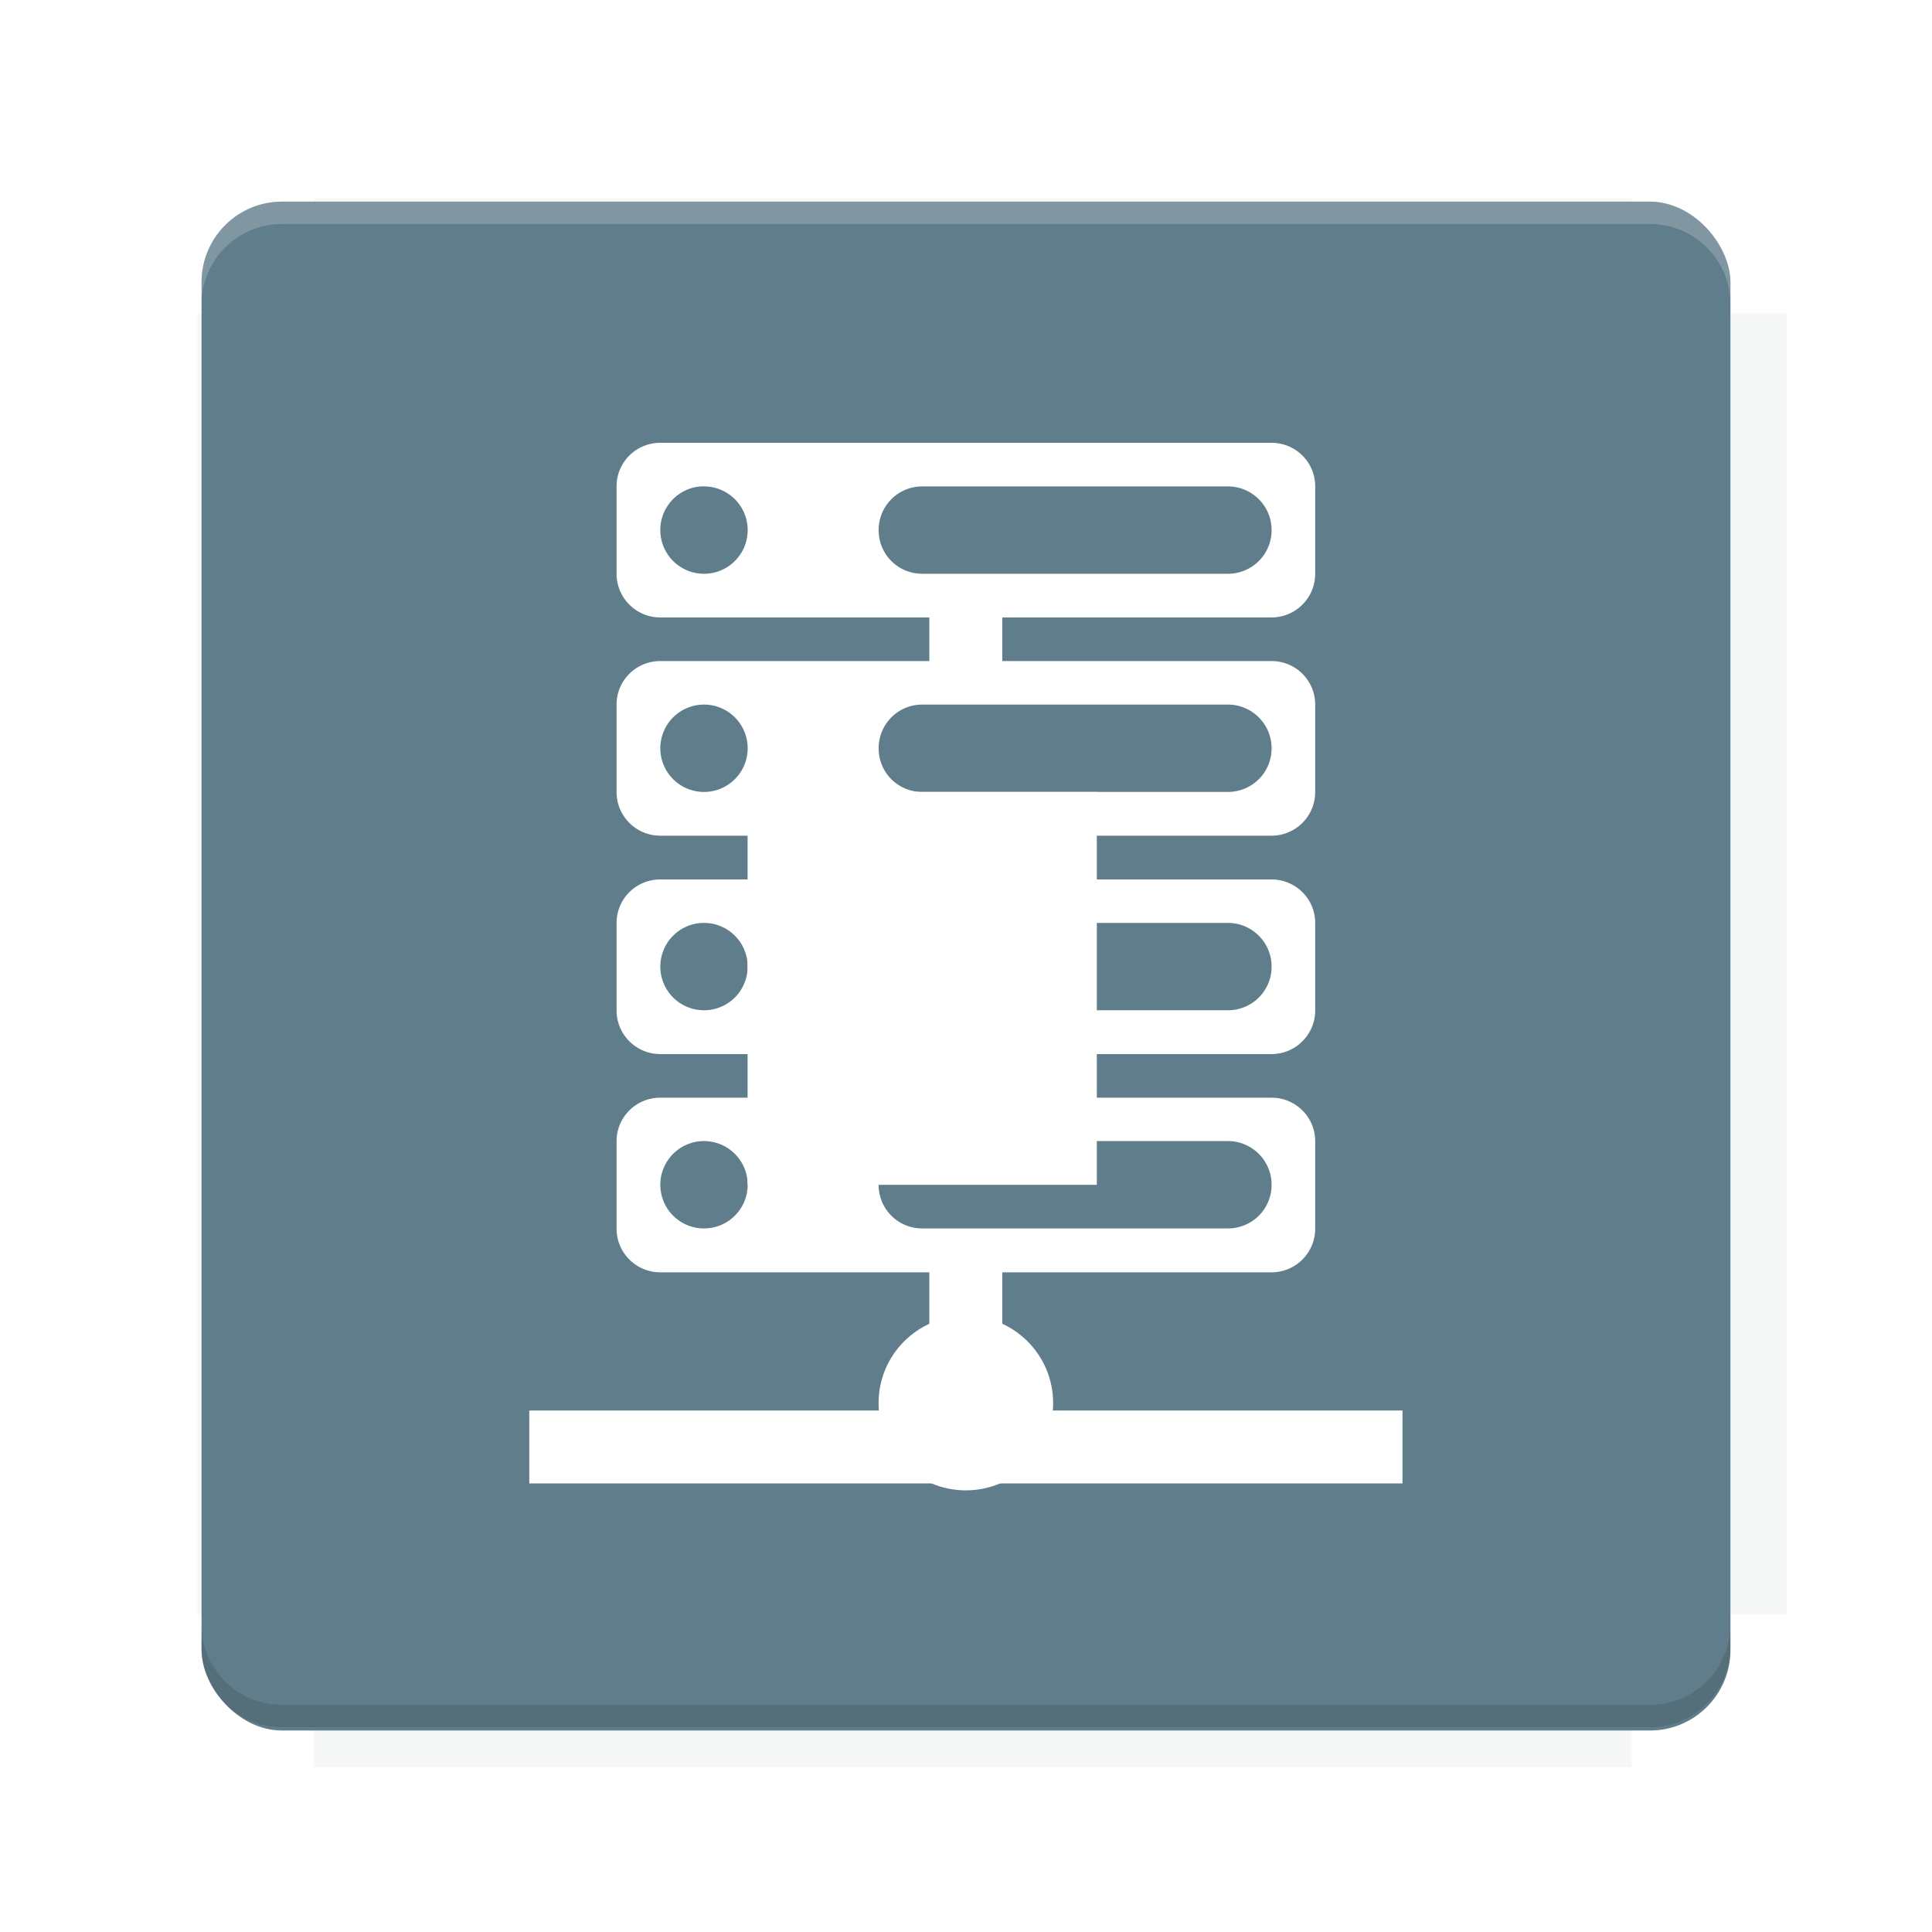 <?xml version="1.0" encoding="UTF-8"?>
<svg version="1.1" viewBox="0 0 28.747 28.747" xmlns="http://www.w3.org/2000/svg" xmlns:osb="http://www.openswatchbook.org/uri/2009/osb" xmlns:xlink="http://www.w3.org/1999/xlink">
    <defs>
        <filter id="filter6206-7" color-interpolation-filters="sRGB">
            <feGaussianBlur stdDeviation="0.658"/>
        </filter>
    </defs>
    <g transform="translate(0 -1093.8)">
        <path transform="matrix(1.078 0 0 1.064 -.094 2.751)" d="m4.418 1028.2v1.605h-1.605v18.192h1.605v2.14h18.192v-2.14h2.14v-18.192h-2.14v-1.605z" fill="#263238" filter="url(#filter6206-7)" opacity=".2"/>
        <rect x="2.999" y="1096.8" width="22.749" height="22.749" rx="1.197" ry="1.197" fill="#607d8b"/>
        <g transform="translate(-22.32 1056.5)">
            <path d="m0 0h51.2v51.2h-51.2z" fill="none" stroke-width="1.067"/>
            <g transform="matrix(.336 0 0 .336 1.53 73.043)">
                <path d="m0 0h51.2v51.2h-51.2z" fill="none" stroke-width="1.067"/>
            </g>
            <g transform="matrix(.372 0 0 .372 38.802 63.239)">
                <path d="m0 0h51.2v51.2h-51.2z" fill="none" stroke-width="1.067"/>
                <g transform="matrix(2.689 0 0 2.689 -82.906 -48.45)">
                    <path d="m0 0h51.2v51.2h-51.2z" fill="none" stroke-width="1.067"/>
                </g>
            </g>
        </g>
        <path d="m4.196 1096.8c-0.663 0-1.198 0.535-1.198 1.198v0.333c0-0.663 0.535-1.198 1.198-1.198h20.354c0.663 0 1.198 0.534 1.198 1.198v-0.333c0-0.663-0.535-1.198-1.198-1.198z" fill="#fff" opacity=".2"/>
        <rect x="128" y="546.52" width="42.667" height="42.667" fill="none" stroke-width="1.067"/>
        <rect x="128" y="631.85" width="42.667" height="42.667" fill="none" stroke-width="1.067"/>
        <rect x="128" y="674.52" width="42.667" height="42.667" fill="none" stroke-width="1.067"/>
        <rect x="128" y="589.19" width="42.667" height="42.667" fill="none" stroke-width="1.067"/>
        <rect x="128" y="717.19" width="42.667" height="42.667" fill="none" stroke-width="1.067"/>
        <rect x="213.33" y="546.52" width="42.667" height="42.667" fill="none" stroke-width="1.067"/>
        <rect x="213.33" y="631.85" width="42.667" height="42.667" fill="none" stroke-width="1.067"/>
        <rect x="213.33" y="674.52" width="42.667" height="42.667" fill="none" stroke-width="1.067"/>
        <rect x="213.33" y="589.19" width="42.667" height="42.667" fill="none" stroke-width="1.067"/>
        <rect x="213.33" y="717.19" width="42.667" height="42.667" fill="none" stroke-width="1.067"/>
        <rect x="298.67" y="546.52" width="42.667" height="42.667" fill="none" stroke-width="1.067"/>
        <rect x="298.67" y="631.85" width="42.667" height="42.667" fill="none" stroke-width="1.067"/>
        <rect x="298.67" y="674.52" width="42.667" height="42.667" fill="none" stroke-width="1.067"/>
        <rect x="298.67" y="589.19" width="42.667" height="42.667" fill="none" stroke-width="1.067"/>
        <rect x="298.67" y="717.19" width="42.667" height="42.667" fill="none" stroke-width="1.067"/>
        <rect x="170.67" y="546.52" width="42.667" height="42.667" fill="none" stroke-width="1.067"/>
        <rect x="170.67" y="631.85" width="42.667" height="42.667" fill="none" stroke-width="1.067"/>
        <rect x="170.67" y="674.52" width="42.667" height="42.667" fill="none" stroke-width="1.067"/>
        <rect x="170.67" y="589.19" width="42.667" height="42.667" fill="none" stroke-width="1.067"/>
        <rect x="170.67" y="717.19" width="42.667" height="42.667" fill="none" stroke-width="1.067"/>
        <rect x="256" y="546.52" width="42.667" height="42.667" fill="none" stroke-width="1.067"/>
        <rect x="256" y="631.85" width="42.667" height="42.667" fill="none" stroke-width="1.067"/>
        <rect x="256" y="674.52" width="42.667" height="42.667" fill="none" stroke-width="1.067"/>
        <rect x="256" y="589.19" width="42.667" height="42.667" fill="none" stroke-width="1.067"/>
        <rect x="256" y="717.19" width="42.667" height="42.667" fill="none" stroke-width="1.067"/>
        <rect x="128" y="759.85" width="42.667" height="42.667" fill="none" stroke-width="1.067"/>
        <rect x="213.33" y="759.85" width="42.667" height="42.667" fill="none" stroke-width="1.067"/>
        <rect x="298.67" y="759.85" width="42.667" height="42.667" fill="none" stroke-width="1.067"/>
        <rect x="170.67" y="759.85" width="42.667" height="42.667" fill="none" stroke-width="1.067"/>
        <rect x="256" y="759.85" width="42.667" height="42.667" fill="none" stroke-width="1.067"/>
        <rect x="341.33" y="589.19" width="42.667" height="42.667" fill="none" stroke-width="1.067"/>
        <rect x="341.33" y="631.85" width="42.667" height="42.667" fill="none" stroke-width="1.067"/>
        <rect x="341.33" y="717.19" width="42.667" height="42.667" fill="none" stroke-width="1.067"/>
        <rect x="341.33" y="546.52" width="42.667" height="42.667" fill="none" stroke-width="1.067"/>
        <rect x="341.33" y="674.52" width="42.667" height="42.667" fill="none" stroke-width="1.067"/>
        <rect x="341.33" y="759.85" width="42.667" height="42.667" fill="none" stroke-width="1.067"/>
        <rect x="160" y="578.52" width="192" height="192" fill="none" stroke-width="1.067"/>
        <g transform="matrix(.373 0 0 .373 4.733 1097.4)">
            <path d="m0 0h51.2v51.2h-51.2z" fill="none" stroke-width="1.067"/>
        </g>
        <g transform="matrix(.365 0 0 .365 5.136 1097.4)">
            <path d="m0 0h51.2v51.2h-51.2z" fill="none" stroke-width="1.067"/>
        </g>
        <g transform="matrix(.416 0 0 .416 84.325 1055.9)">
            <g transform="matrix(.062 0 0 .062 -28.238 185.29)">
                <g transform="matrix(38.618 0 0 38.618 14724 -13542)">
                    <g transform="matrix(.714 0 0 .714 -400.52 188.34)">
                        <path d="m1293.2-120.67c-181.75 0.276-511.18 0.135-699.05 0.14-2.322 10.413-3.593 21.251-3.593 32.384v114c207.65 0.737 494.72 0.381 706.23 0.373v-114.37c0-11.18-1.252-22.07-3.593-32.523zm-458.69 295.56c-78.385-4e-3 -158.85 0.179-243.95 0.56v138.63c286.34-0.393 421.73-0.138 706.23-0.327v-137.75c-163.2-0.53-311.22-1.111-462.28-1.12z" opacity="0" stroke-width="1.493"/>
                    </g>
                </g>
            </g>
        </g>
        <path d="m24.549 1119.5c0.663 0 1.198-0.535 1.198-1.198v-0.333c0 0.663-0.535 1.198-1.198 1.198h-20.354c-0.663 0-1.198-0.535-1.198-1.198v0.333c0 0.663 0.535 1.198 1.198 1.198z" fill="#263238" opacity=".2"/>
    </g>
    <g transform="matrix(1.085 0 0 1.085 -1.218 -1.219)">
        <flowRoot fill="#ffffff" font-family="Roboto" font-size="12.8px" letter-spacing="0px" stroke-width="1.067px" word-spacing="0px" style="line-height:0.01%" xml:space="preserve"><flowRegion><rect x="11.375" y="11.984" width="4.789" height="5.388" fill="#fff" stroke-width="1.138px"/></flowRegion><flowPara font-size="4px" style="line-height:1.25">your</flowPara></flowRoot>
        <path d="m10.178 7.196c-0.332 0-0.6 0.266-0.6 0.598v1.197c0 0.332 0.268 0.6 0.6 0.6h3.689v0.598h-3.689c-0.332 0-0.6 0.266-0.6 0.598v1.197c0 0.332 0.268 0.6 0.6 0.6h3.689v0.6h-3.689c-0.332 0-0.6 0.266-0.6 0.598v1.197c0 0.332 0.268 0.6 0.6 0.6h3.689v0.598h-3.689c-0.332 0-0.6 0.266-0.6 0.598v1.197c0 0.332 0.268 0.6 0.6 0.6h3.689v1.895h-5.486v1h11.975v-1h-5.488v-1.895h3.691c0.332 0 0.6-0.268 0.6-0.6v-1.197c0-0.332-0.268-0.598-0.6-0.598h-3.691v-0.598h3.691c0.332 0 0.6-0.268 0.6-0.6v-1.197c0-0.332-0.268-0.598-0.6-0.598h-3.691v-0.6h3.691c0.332 0 0.6-0.268 0.6-0.6v-1.197c0-0.332-0.268-0.598-0.6-0.598h-3.691v-0.598h3.691c0.332 0 0.6-0.268 0.6-0.6v-1.197c0-0.332-0.268-0.598-0.6-0.598zm0.555 0.598a0.599 0.599 0 0 1 0.043 0 0.599 0.599 0 0 1 0.6 0.6 0.599 0.599 0 0 1-0.6 0.598 0.599 0.599 0 0 1-0.598-0.598 0.599 0.599 0 0 1 0.555-0.6zm3.037 0h4.191c0.332 0 0.6 0.268 0.6 0.6 0 0.332-0.268 0.598-0.6 0.598h-4.191c-0.332 0-0.598-0.266-0.598-0.598 0-0.332 0.266-0.6 0.598-0.6zm-2.994 2.992a0.599 0.599 0 0 1 0.6 0.6 0.599 0.599 0 0 1-0.6 0.598 0.599 0.599 0 0 1-0.598-0.598 0.599 0.599 0 0 1 0.598-0.6zm2.994 0h4.191c0.332 0 0.6 0.268 0.6 0.6 0 0.332-0.268 0.598-0.6 0.598h-4.191c-0.332 0-0.598-0.266-0.598-0.598 0-0.332 0.266-0.6 0.598-0.6zm-2.994 2.994a0.599 0.599 0 0 1 0.6 0.6 0.599 0.599 0 0 1-0.6 0.598 0.599 0.599 0 0 1-0.598-0.598 0.599 0.599 0 0 1 0.598-0.6zm2.994 0h4.191c0.332 0 0.6 0.268 0.6 0.6 0 0.332-0.268 0.598-0.6 0.598h-4.191c-0.332 0-0.598-0.266-0.598-0.598 0-0.332 0.266-0.6 0.598-0.6zm-2.994 2.992a0.599 0.599 0 0 1 0.6 0.6 0.599 0.599 0 0 1-0.6 0.598 0.599 0.599 0 0 1-0.598-0.598 0.599 0.599 0 0 1 0.598-0.6zm2.994 0h4.191c0.332 0 0.6 0.268 0.6 0.6 0 0.332-0.268 0.598-0.6 0.598h-4.191c-0.332 0-0.598-0.266-0.598-0.598 0-0.332 0.266-0.6 0.598-0.6z" fill="#fff" style="paint-order:markers stroke fill"/>
        <circle cx="14.368" cy="20.365" r="1.197" fill="#fff" style="paint-order:markers stroke fill"/>
    </g>
    <g display="none" fill="none">
        <rect transform="rotate(90)" x="7.823" y="-20.923" width="13.1" height="13.1" display="inline" stroke="#000" stroke-width=".07"/>
        <rect x="7.224" y="8.653" width="14.298" height="11.441" stroke="#5261ff" stroke-linecap="round" stroke-linejoin="round" stroke-width=".07"/>
        <rect transform="rotate(90)" x="7.224" y="-20.094" width="14.298" height="11.441" display="inline" stroke="#0f0" stroke-linecap="round" stroke-linejoin="round" stroke-width=".07"/>
    </g>
</svg>
